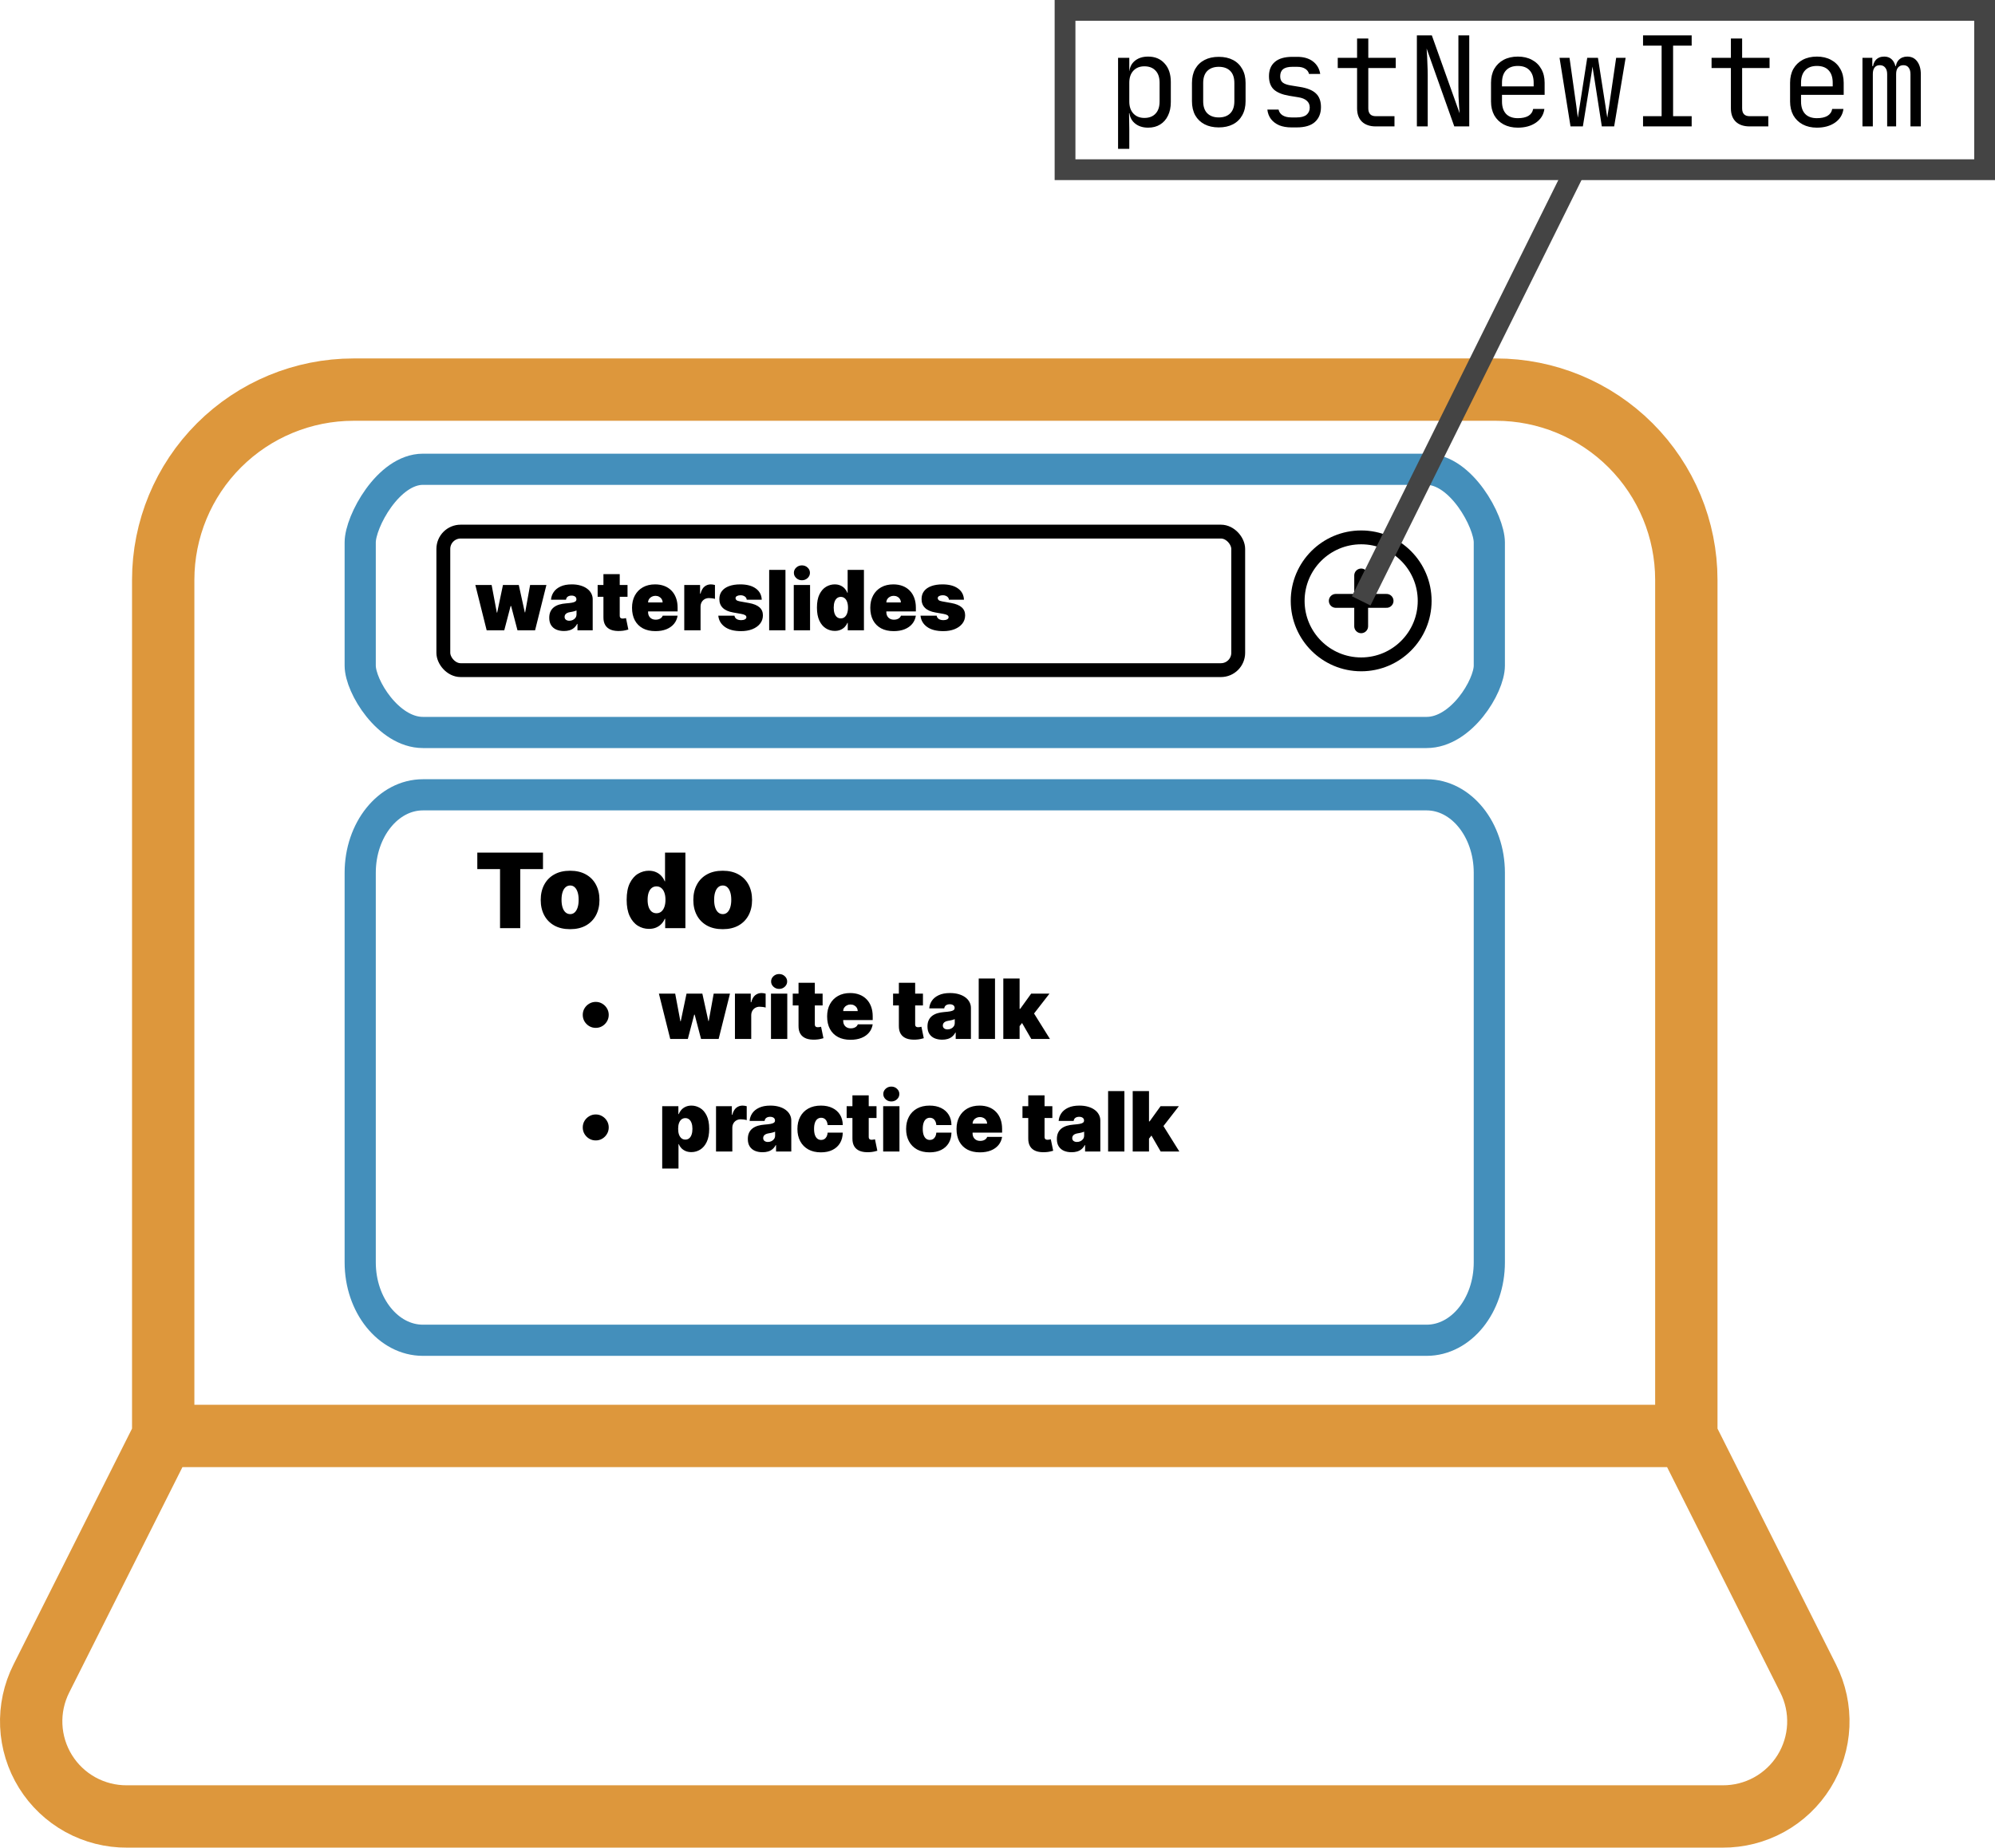 <svg width="1152" height="1067" viewBox="0 0 1152 1067" fill="none" xmlns="http://www.w3.org/2000/svg">
<path d="M973.758 829.266V334.866C973.758 305.728 962.175 277.783 941.557 257.179C920.94 236.575 892.976 225 863.818 225H204.182C175.024 225 147.06 236.575 126.443 257.179C105.825 277.783 94.242 305.728 94.242 334.866V829.266M973.758 829.266H94.242M973.758 829.266L1044.12 969.345C1048.36 977.749 1050.36 987.101 1049.95 996.502C1049.53 1005.9 1046.7 1015.04 1041.73 1023.04C1036.77 1031.03 1029.83 1037.62 1021.58 1042.17C1013.34 1046.71 1004.06 1049.06 994.646 1049H73.354C63.937 1049.06 54.661 1046.71 46.415 1042.17C38.17 1037.62 31.232 1031.03 26.265 1023.04C21.299 1015.04 18.472 1005.9 18.054 996.502C17.637 987.101 19.643 977.749 23.881 969.345L94.242 829.266" stroke="#DD973C" stroke-width="36" stroke-linecap="round" stroke-linejoin="round"/>
<path d="M823.778 459H244.222C224.217 459 208 479.147 208 504V729C208 753.853 224.217 774 244.222 774H823.778C843.783 774 860 753.853 860 729V504C860 479.147 843.783 459 823.778 459Z" stroke="#448FBB" stroke-width="18" stroke-linecap="round" stroke-linejoin="round"/>
<path d="M823.778 271H244.222C224.217 271 208 301.23 208 313.222V384.397C208 396.389 224.217 423 244.222 423H823.778C843.783 423 860 396.389 860 384.397V313.222C860 301.23 843.783 271 823.778 271Z" stroke="#448FBB" stroke-width="18" stroke-linecap="round" stroke-linejoin="round"/>
<rect x="256" y="307" width="459" height="80" rx="10" stroke="black" stroke-width="8"/>
<path d="M281.023 364L274.477 337.818H283.886L286.886 353.773H287.091L290.432 337.818H299.568L303.045 353.636H303.25L306.114 337.818H315.523L308.977 364H298.818L295.136 349.955H294.864L291.182 364H281.023ZM325.682 364.409C324.011 364.409 322.534 364.136 321.25 363.591C319.977 363.034 318.977 362.193 318.25 361.068C317.523 359.943 317.159 358.511 317.159 356.773C317.159 355.341 317.403 354.119 317.892 353.108C318.381 352.085 319.062 351.25 319.938 350.602C320.812 349.955 321.83 349.46 322.989 349.119C324.159 348.778 325.42 348.557 326.773 348.455C328.239 348.341 329.415 348.205 330.301 348.045C331.199 347.875 331.847 347.642 332.244 347.347C332.642 347.04 332.841 346.636 332.841 346.136V346.068C332.841 345.386 332.58 344.864 332.057 344.5C331.534 344.136 330.864 343.955 330.045 343.955C329.148 343.955 328.415 344.153 327.847 344.551C327.29 344.937 326.955 345.534 326.841 346.341H318.182C318.295 344.75 318.801 343.284 319.699 341.943C320.608 340.591 321.932 339.511 323.67 338.705C325.409 337.886 327.58 337.477 330.182 337.477C332.057 337.477 333.739 337.699 335.227 338.142C336.716 338.574 337.983 339.182 339.028 339.966C340.074 340.739 340.869 341.648 341.415 342.693C341.972 343.727 342.25 344.852 342.25 346.068V364H333.455V360.318H333.25C332.727 361.295 332.091 362.085 331.341 362.688C330.602 363.29 329.756 363.727 328.801 364C327.858 364.273 326.818 364.409 325.682 364.409ZM328.75 358.477C329.466 358.477 330.136 358.33 330.761 358.034C331.398 357.739 331.915 357.312 332.312 356.756C332.71 356.199 332.909 355.523 332.909 354.727V352.545C332.659 352.648 332.392 352.744 332.108 352.835C331.835 352.926 331.54 353.011 331.222 353.091C330.915 353.17 330.585 353.244 330.233 353.312C329.892 353.381 329.534 353.443 329.159 353.5C328.432 353.614 327.835 353.801 327.369 354.062C326.915 354.312 326.574 354.625 326.347 355C326.131 355.364 326.023 355.773 326.023 356.227C326.023 356.955 326.278 357.511 326.79 357.898C327.301 358.284 327.955 358.477 328.75 358.477ZM362.359 337.818V344.636H345.109V337.818H362.359ZM348.45 331.545H357.859V355.58C357.859 355.943 357.922 356.25 358.047 356.5C358.172 356.739 358.365 356.92 358.626 357.045C358.888 357.159 359.223 357.216 359.632 357.216C359.916 357.216 360.246 357.182 360.621 357.114C361.007 357.045 361.291 356.989 361.473 356.943L362.837 363.557C362.416 363.682 361.814 363.835 361.03 364.017C360.257 364.199 359.337 364.318 358.268 364.375C356.109 364.489 354.297 364.267 352.831 363.71C351.365 363.142 350.263 362.25 349.524 361.034C348.786 359.818 348.428 358.295 348.45 356.466V331.545ZM378.463 364.477C375.668 364.477 373.259 363.943 371.236 362.875C369.224 361.795 367.673 360.25 366.582 358.239C365.503 356.216 364.963 353.795 364.963 350.977C364.963 348.273 365.509 345.909 366.599 343.886C367.69 341.864 369.23 340.29 371.219 339.165C373.207 338.04 375.554 337.477 378.259 337.477C380.236 337.477 382.026 337.784 383.628 338.398C385.23 339.011 386.599 339.903 387.736 341.074C388.872 342.233 389.747 343.642 390.361 345.301C390.974 346.96 391.281 348.83 391.281 350.909V353.091H367.895V347.909H382.622C382.611 347.159 382.418 346.5 382.043 345.932C381.679 345.352 381.185 344.903 380.56 344.585C379.946 344.256 379.247 344.091 378.463 344.091C377.702 344.091 377.003 344.256 376.366 344.585C375.73 344.903 375.219 345.347 374.832 345.915C374.457 346.483 374.259 347.148 374.236 347.909V353.5C374.236 354.341 374.412 355.091 374.764 355.75C375.116 356.409 375.622 356.926 376.281 357.301C376.94 357.676 377.736 357.864 378.668 357.864C379.315 357.864 379.906 357.773 380.44 357.591C380.986 357.409 381.452 357.148 381.838 356.807C382.224 356.455 382.509 356.034 382.69 355.545H391.281C390.986 357.364 390.287 358.943 389.185 360.284C388.082 361.614 386.622 362.648 384.804 363.386C382.997 364.114 380.884 364.477 378.463 364.477ZM395.121 364V337.818H404.257V342.795H404.53C405.007 340.955 405.763 339.608 406.797 338.756C407.842 337.903 409.064 337.477 410.462 337.477C410.871 337.477 411.274 337.511 411.672 337.58C412.081 337.636 412.473 337.722 412.848 337.835V345.864C412.382 345.705 411.808 345.585 411.126 345.506C410.445 345.426 409.859 345.386 409.371 345.386C408.45 345.386 407.621 345.597 406.882 346.017C406.155 346.426 405.581 347.006 405.161 347.756C404.74 348.494 404.53 349.364 404.53 350.364V364H395.121ZM439.865 346.341H431.206C431.161 345.807 430.973 345.347 430.643 344.96C430.314 344.574 429.888 344.278 429.365 344.074C428.854 343.858 428.286 343.75 427.661 343.75C426.854 343.75 426.161 343.898 425.581 344.193C425.001 344.489 424.717 344.909 424.729 345.455C424.717 345.841 424.882 346.199 425.223 346.528C425.575 346.858 426.251 347.114 427.251 347.295L432.57 348.25C435.251 348.739 437.246 349.562 438.553 350.722C439.871 351.869 440.536 353.409 440.547 355.341C440.536 357.205 439.979 358.824 438.876 360.199C437.786 361.562 436.291 362.619 434.393 363.369C432.507 364.108 430.354 364.477 427.933 364.477C423.933 364.477 420.803 363.659 418.541 362.023C416.291 360.386 415.036 358.227 414.774 355.545H424.115C424.24 356.375 424.649 357.017 425.342 357.472C426.047 357.915 426.933 358.136 428.001 358.136C428.865 358.136 429.575 357.989 430.132 357.693C430.7 357.398 430.99 356.977 431.001 356.432C430.99 355.932 430.74 355.534 430.251 355.239C429.774 354.943 429.024 354.705 428.001 354.523L423.365 353.705C420.695 353.239 418.695 352.352 417.365 351.045C416.036 349.739 415.376 348.057 415.388 346C415.376 344.182 415.854 342.642 416.82 341.381C417.797 340.108 419.189 339.142 420.996 338.483C422.814 337.812 424.967 337.477 427.456 337.477C431.24 337.477 434.223 338.261 436.405 339.83C438.598 341.398 439.751 343.568 439.865 346.341ZM453.561 329.091V364H444.152V329.091H453.561ZM458.355 364V337.818H467.764V364H458.355ZM463.06 335.091C461.787 335.091 460.696 334.67 459.787 333.83C458.878 332.989 458.423 331.977 458.423 330.795C458.423 329.614 458.878 328.602 459.787 327.761C460.696 326.92 461.787 326.5 463.06 326.5C464.344 326.5 465.435 326.92 466.332 327.761C467.241 328.602 467.696 329.614 467.696 330.795C467.696 331.977 467.241 332.989 466.332 333.83C465.435 334.67 464.344 335.091 463.06 335.091ZM482.036 364.341C480.172 364.341 478.456 363.852 476.888 362.875C475.331 361.898 474.081 360.415 473.138 358.426C472.206 356.437 471.74 353.932 471.74 350.909C471.74 347.75 472.229 345.182 473.206 343.205C474.195 341.227 475.467 339.778 477.024 338.858C478.592 337.938 480.24 337.477 481.967 337.477C483.263 337.477 484.399 337.705 485.376 338.159C486.354 338.602 487.172 339.199 487.831 339.949C488.49 340.687 488.99 341.5 489.331 342.386H489.467V329.091H498.876V364H489.536V359.705H489.331C488.967 360.591 488.445 361.386 487.763 362.091C487.092 362.784 486.274 363.335 485.308 363.744C484.354 364.142 483.263 364.341 482.036 364.341ZM485.513 357.114C486.376 357.114 487.115 356.864 487.729 356.364C488.354 355.852 488.831 355.136 489.161 354.216C489.501 353.284 489.672 352.182 489.672 350.909C489.672 349.614 489.501 348.506 489.161 347.585C488.831 346.653 488.354 345.943 487.729 345.455C487.115 344.955 486.376 344.705 485.513 344.705C484.649 344.705 483.911 344.955 483.297 345.455C482.695 345.943 482.229 346.653 481.899 347.585C481.581 348.506 481.422 349.614 481.422 350.909C481.422 352.205 481.581 353.318 481.899 354.25C482.229 355.17 482.695 355.881 483.297 356.381C483.911 356.869 484.649 357.114 485.513 357.114ZM516.041 364.477C513.246 364.477 510.837 363.943 508.814 362.875C506.803 361.795 505.251 360.25 504.161 358.239C503.081 356.216 502.541 353.795 502.541 350.977C502.541 348.273 503.087 345.909 504.178 343.886C505.268 341.864 506.808 340.29 508.797 339.165C510.786 338.04 513.132 337.477 515.837 337.477C517.814 337.477 519.604 337.784 521.206 338.398C522.808 339.011 524.178 339.903 525.314 341.074C526.45 342.233 527.325 343.642 527.939 345.301C528.553 346.96 528.859 348.83 528.859 350.909V353.091H505.473V347.909H520.2C520.189 347.159 519.996 346.5 519.621 345.932C519.257 345.352 518.763 344.903 518.138 344.585C517.524 344.256 516.825 344.091 516.041 344.091C515.28 344.091 514.581 344.256 513.945 344.585C513.308 344.903 512.797 345.347 512.411 345.915C512.036 346.483 511.837 347.148 511.814 347.909V353.5C511.814 354.341 511.99 355.091 512.342 355.75C512.695 356.409 513.2 356.926 513.859 357.301C514.518 357.676 515.314 357.864 516.246 357.864C516.893 357.864 517.484 357.773 518.018 357.591C518.564 357.409 519.03 357.148 519.416 356.807C519.803 356.455 520.087 356.034 520.268 355.545H528.859C528.564 357.364 527.865 358.943 526.763 360.284C525.661 361.614 524.2 362.648 522.382 363.386C520.575 364.114 518.462 364.477 516.041 364.477ZM556.631 346.341H547.972C547.926 345.807 547.739 345.347 547.409 344.96C547.08 344.574 546.653 344.278 546.131 344.074C545.619 343.858 545.051 343.75 544.426 343.75C543.619 343.75 542.926 343.898 542.347 344.193C541.767 344.489 541.483 344.909 541.494 345.455C541.483 345.841 541.648 346.199 541.989 346.528C542.341 346.858 543.017 347.114 544.017 347.295L549.335 348.25C552.017 348.739 554.011 349.562 555.318 350.722C556.636 351.869 557.301 353.409 557.312 355.341C557.301 357.205 556.744 358.824 555.642 360.199C554.551 361.562 553.057 362.619 551.159 363.369C549.273 364.108 547.119 364.477 544.699 364.477C540.699 364.477 537.568 363.659 535.307 362.023C533.057 360.386 531.801 358.227 531.54 355.545H540.881C541.006 356.375 541.415 357.017 542.108 357.472C542.813 357.915 543.699 358.136 544.767 358.136C545.631 358.136 546.341 357.989 546.898 357.693C547.466 357.398 547.756 356.977 547.767 356.432C547.756 355.932 547.506 355.534 547.017 355.239C546.54 354.943 545.79 354.705 544.767 354.523L540.131 353.705C537.46 353.239 535.46 352.352 534.131 351.045C532.801 349.739 532.142 348.057 532.153 346C532.142 344.182 532.619 342.642 533.585 341.381C534.563 340.108 535.955 339.142 537.761 338.483C539.58 337.812 541.733 337.477 544.222 337.477C548.006 337.477 550.989 338.261 553.17 339.83C555.364 341.398 556.517 343.568 556.631 346.341Z" fill="black"/>
<path d="M344.006 593.591C342.631 593.591 341.376 593.256 340.239 592.585C339.103 591.903 338.194 590.994 337.512 589.858C336.842 588.722 336.506 587.466 336.506 586.091C336.506 584.705 336.842 583.449 337.512 582.324C338.194 581.187 339.103 580.284 340.239 579.614C341.376 578.932 342.631 578.591 344.006 578.591C345.393 578.591 346.648 578.932 347.773 579.614C348.91 580.284 349.813 581.187 350.484 582.324C351.165 583.449 351.506 584.705 351.506 586.091C351.506 587.466 351.165 588.722 350.484 589.858C349.813 590.994 348.91 591.903 347.773 592.585C346.648 593.256 345.393 593.591 344.006 593.591ZM387.023 600L380.477 573.818H389.886L392.886 589.773H393.091L396.432 573.818H405.568L409.045 589.636H409.25L412.114 573.818H421.523L414.977 600H404.818L401.136 585.955H400.864L397.182 600H387.023ZM424.386 600V573.818H433.523V578.795H433.795C434.273 576.955 435.028 575.608 436.062 574.756C437.108 573.903 438.33 573.477 439.727 573.477C440.136 573.477 440.54 573.511 440.938 573.58C441.347 573.636 441.739 573.722 442.114 573.835V581.864C441.648 581.705 441.074 581.585 440.392 581.506C439.71 581.426 439.125 581.386 438.636 581.386C437.716 581.386 436.886 581.597 436.148 582.017C435.42 582.426 434.847 583.006 434.426 583.756C434.006 584.494 433.795 585.364 433.795 586.364V600H424.386ZM445.199 600V573.818H454.608V600H445.199ZM449.903 571.091C448.631 571.091 447.54 570.67 446.631 569.83C445.722 568.989 445.267 567.977 445.267 566.795C445.267 565.614 445.722 564.602 446.631 563.761C447.54 562.92 448.631 562.5 449.903 562.5C451.188 562.5 452.278 562.92 453.176 563.761C454.085 564.602 454.54 565.614 454.54 566.795C454.54 567.977 454.085 568.989 453.176 569.83C452.278 570.67 451.188 571.091 449.903 571.091ZM475.016 573.818V580.636H457.766V573.818H475.016ZM461.107 567.545H470.516V591.58C470.516 591.943 470.578 592.25 470.703 592.5C470.828 592.739 471.021 592.92 471.283 593.045C471.544 593.159 471.879 593.216 472.288 593.216C472.572 593.216 472.902 593.182 473.277 593.114C473.663 593.045 473.947 592.989 474.129 592.943L475.493 599.557C475.072 599.682 474.47 599.835 473.686 600.017C472.913 600.199 471.993 600.318 470.925 600.375C468.766 600.489 466.953 600.267 465.487 599.71C464.021 599.142 462.919 598.25 462.18 597.034C461.442 595.818 461.084 594.295 461.107 592.466V567.545ZM491.119 600.477C488.324 600.477 485.915 599.943 483.892 598.875C481.881 597.795 480.33 596.25 479.239 594.239C478.159 592.216 477.619 589.795 477.619 586.977C477.619 584.273 478.165 581.909 479.256 579.886C480.347 577.864 481.886 576.29 483.875 575.165C485.864 574.04 488.21 573.477 490.915 573.477C492.892 573.477 494.682 573.784 496.284 574.398C497.886 575.011 499.256 575.903 500.392 577.074C501.528 578.233 502.403 579.642 503.017 581.301C503.631 582.96 503.938 584.83 503.938 586.909V589.091H480.551V583.909H495.278C495.267 583.159 495.074 582.5 494.699 581.932C494.335 581.352 493.841 580.903 493.216 580.585C492.602 580.256 491.903 580.091 491.119 580.091C490.358 580.091 489.659 580.256 489.023 580.585C488.386 580.903 487.875 581.347 487.489 581.915C487.114 582.483 486.915 583.148 486.892 583.909V589.5C486.892 590.341 487.068 591.091 487.42 591.75C487.773 592.409 488.278 592.926 488.938 593.301C489.597 593.676 490.392 593.864 491.324 593.864C491.972 593.864 492.563 593.773 493.097 593.591C493.642 593.409 494.108 593.148 494.494 592.807C494.881 592.455 495.165 592.034 495.347 591.545H503.938C503.642 593.364 502.943 594.943 501.841 596.284C500.739 597.614 499.278 598.648 497.46 599.386C495.653 600.114 493.54 600.477 491.119 600.477ZM532.953 573.818V580.636H515.703V573.818H532.953ZM519.044 567.545H528.453V591.58C528.453 591.943 528.516 592.25 528.641 592.5C528.766 592.739 528.959 592.92 529.22 593.045C529.482 593.159 529.817 593.216 530.226 593.216C530.51 593.216 530.839 593.182 531.214 593.114C531.601 593.045 531.885 592.989 532.067 592.943L533.43 599.557C533.01 599.682 532.408 599.835 531.624 600.017C530.851 600.199 529.93 600.318 528.862 600.375C526.703 600.489 524.891 600.267 523.425 599.71C521.959 599.142 520.857 598.25 520.118 597.034C519.379 595.818 519.021 594.295 519.044 592.466V567.545ZM544.088 600.409C542.418 600.409 540.94 600.136 539.656 599.591C538.384 599.034 537.384 598.193 536.656 597.068C535.929 595.943 535.565 594.511 535.565 592.773C535.565 591.341 535.81 590.119 536.298 589.108C536.787 588.085 537.469 587.25 538.344 586.602C539.219 585.955 540.236 585.46 541.395 585.119C542.565 584.778 543.827 584.557 545.179 584.455C546.645 584.341 547.821 584.205 548.707 584.045C549.605 583.875 550.253 583.642 550.651 583.347C551.048 583.04 551.247 582.636 551.247 582.136V582.068C551.247 581.386 550.986 580.864 550.463 580.5C549.94 580.136 549.27 579.955 548.452 579.955C547.554 579.955 546.821 580.153 546.253 580.551C545.696 580.937 545.361 581.534 545.247 582.341H536.588C536.702 580.75 537.207 579.284 538.105 577.943C539.014 576.591 540.338 575.511 542.077 574.705C543.815 573.886 545.986 573.477 548.588 573.477C550.463 573.477 552.145 573.699 553.634 574.142C555.122 574.574 556.389 575.182 557.435 575.966C558.48 576.739 559.276 577.648 559.821 578.693C560.378 579.727 560.656 580.852 560.656 582.068V600H551.861V596.318H551.656C551.134 597.295 550.497 598.085 549.747 598.688C549.009 599.29 548.162 599.727 547.207 600C546.264 600.273 545.224 600.409 544.088 600.409ZM547.156 594.477C547.872 594.477 548.543 594.33 549.168 594.034C549.804 593.739 550.321 593.312 550.719 592.756C551.116 592.199 551.315 591.523 551.315 590.727V588.545C551.065 588.648 550.798 588.744 550.514 588.835C550.241 588.926 549.946 589.011 549.628 589.091C549.321 589.17 548.991 589.244 548.639 589.312C548.298 589.381 547.94 589.443 547.565 589.5C546.838 589.614 546.241 589.801 545.776 590.062C545.321 590.312 544.98 590.625 544.753 591C544.537 591.364 544.429 591.773 544.429 592.227C544.429 592.955 544.685 593.511 545.196 593.898C545.707 594.284 546.361 594.477 547.156 594.477ZM574.561 565.091V600H565.152V565.091H574.561ZM587.81 593.795L587.878 582.614H589.105L595.446 573.818H606.014L595.378 587.523H592.719L587.81 593.795ZM579.355 600V565.091H588.764V600H579.355ZM595.514 600L589.514 589.636L595.651 582.955L606.287 600H595.514Z" fill="black"/>
<path d="M275.619 501.909V492.364H313.545V501.909H300.42V536H288.744V501.909H275.619ZM329.195 536.597C325.644 536.597 322.604 535.893 320.076 534.487C317.548 533.067 315.609 531.092 314.259 528.564C312.91 526.021 312.235 523.074 312.235 519.722C312.235 516.369 312.91 513.429 314.259 510.901C315.609 508.358 317.548 506.384 320.076 504.977C322.604 503.557 325.644 502.847 329.195 502.847C332.746 502.847 335.786 503.557 338.315 504.977C340.843 506.384 342.782 508.358 344.131 510.901C345.481 513.429 346.156 516.369 346.156 519.722C346.156 523.074 345.481 526.021 344.131 528.564C342.782 531.092 340.843 533.067 338.315 534.487C335.786 535.893 332.746 536.597 329.195 536.597ZM329.281 527.903C330.275 527.903 331.134 527.57 331.859 526.902C332.583 526.234 333.144 525.283 333.542 524.047C333.94 522.811 334.138 521.341 334.138 519.636C334.138 517.918 333.94 516.447 333.542 515.226C333.144 513.99 332.583 513.038 331.859 512.371C331.134 511.703 330.275 511.369 329.281 511.369C328.229 511.369 327.327 511.703 326.575 512.371C325.822 513.038 325.246 513.99 324.849 515.226C324.451 516.447 324.252 517.918 324.252 519.636C324.252 521.341 324.451 522.811 324.849 524.047C325.246 525.283 325.822 526.234 326.575 526.902C327.327 527.57 328.229 527.903 329.281 527.903ZM374.728 536.426C372.398 536.426 370.254 535.815 368.293 534.594C366.347 533.372 364.785 531.518 363.606 529.033C362.441 526.547 361.859 523.415 361.859 519.636C361.859 515.687 362.469 512.477 363.691 510.006C364.927 507.534 366.518 505.723 368.464 504.572C370.424 503.422 372.484 502.847 374.643 502.847C376.262 502.847 377.683 503.131 378.904 503.699C380.126 504.253 381.148 504.999 381.972 505.936C382.796 506.859 383.421 507.875 383.847 508.983H384.018V492.364H395.779V536H384.103V530.631H383.847C383.393 531.739 382.739 532.733 381.887 533.614C381.049 534.48 380.026 535.169 378.819 535.68C377.626 536.178 376.262 536.426 374.728 536.426ZM379.075 527.392C380.154 527.392 381.077 527.08 381.844 526.455C382.626 525.815 383.222 524.92 383.634 523.77C384.06 522.605 384.273 521.227 384.273 519.636C384.273 518.017 384.06 516.632 383.634 515.482C383.222 514.317 382.626 513.429 381.844 512.818C381.077 512.193 380.154 511.881 379.075 511.881C377.995 511.881 377.072 512.193 376.305 512.818C375.552 513.429 374.969 514.317 374.558 515.482C374.16 516.632 373.961 518.017 373.961 519.636C373.961 521.256 374.16 522.648 374.558 523.812C374.969 524.963 375.552 525.851 376.305 526.476C377.072 527.087 377.995 527.392 379.075 527.392ZM417.32 536.597C413.769 536.597 410.729 535.893 408.201 534.487C405.673 533.067 403.734 531.092 402.384 528.564C401.035 526.021 400.36 523.074 400.36 519.722C400.36 516.369 401.035 513.429 402.384 510.901C403.734 508.358 405.673 506.384 408.201 504.977C410.729 503.557 413.769 502.847 417.32 502.847C420.871 502.847 423.911 503.557 426.44 504.977C428.968 506.384 430.907 508.358 432.256 510.901C433.606 513.429 434.281 516.369 434.281 519.722C434.281 523.074 433.606 526.021 432.256 528.564C430.907 531.092 428.968 533.067 426.44 534.487C423.911 535.893 420.871 536.597 417.32 536.597ZM417.406 527.903C418.4 527.903 419.259 527.57 419.984 526.902C420.708 526.234 421.269 525.283 421.667 524.047C422.065 522.811 422.263 521.341 422.263 519.636C422.263 517.918 422.065 516.447 421.667 515.226C421.269 513.99 420.708 513.038 419.984 512.371C419.259 511.703 418.4 511.369 417.406 511.369C416.354 511.369 415.452 511.703 414.7 512.371C413.947 513.038 413.371 513.99 412.974 515.226C412.576 516.447 412.377 517.918 412.377 519.636C412.377 521.341 412.576 522.811 412.974 524.047C413.371 525.283 413.947 526.234 414.7 526.902C415.452 527.57 416.354 527.903 417.406 527.903Z" fill="black"/>
<path d="M344.006 658.591C342.631 658.591 341.376 658.256 340.239 657.585C339.103 656.903 338.194 655.994 337.512 654.858C336.842 653.722 336.506 652.466 336.506 651.091C336.506 649.705 336.842 648.449 337.512 647.324C338.194 646.187 339.103 645.284 340.239 644.614C341.376 643.932 342.631 643.591 344.006 643.591C345.393 643.591 346.648 643.932 347.773 644.614C348.91 645.284 349.813 646.187 350.484 647.324C351.165 648.449 351.506 649.705 351.506 651.091C351.506 652.466 351.165 653.722 350.484 654.858C349.813 655.994 348.91 656.903 347.773 657.585C346.648 658.256 345.393 658.591 344.006 658.591ZM382.386 674.818V638.818H391.727V643.386H391.932C392.273 642.5 392.773 641.687 393.432 640.949C394.091 640.199 394.909 639.602 395.886 639.159C396.864 638.705 398 638.477 399.295 638.477C401.023 638.477 402.665 638.938 404.222 639.858C405.79 640.778 407.063 642.227 408.04 644.205C409.028 646.182 409.523 648.75 409.523 651.909C409.523 654.932 409.051 657.437 408.108 659.426C407.176 661.415 405.926 662.898 404.358 663.875C402.801 664.852 401.091 665.341 399.227 665.341C398 665.341 396.903 665.142 395.938 664.744C394.983 664.335 394.165 663.784 393.483 663.091C392.813 662.386 392.295 661.591 391.932 660.705H391.795V674.818H382.386ZM391.591 651.909C391.591 653.182 391.756 654.284 392.085 655.216C392.426 656.136 392.903 656.852 393.517 657.364C394.142 657.864 394.886 658.114 395.75 658.114C396.614 658.114 397.347 657.869 397.949 657.381C398.563 656.881 399.028 656.17 399.347 655.25C399.676 654.318 399.841 653.205 399.841 651.909C399.841 650.614 399.676 649.506 399.347 648.585C399.028 647.653 398.563 646.943 397.949 646.455C397.347 645.955 396.614 645.705 395.75 645.705C394.886 645.705 394.142 645.955 393.517 646.455C392.903 646.943 392.426 647.653 392.085 648.585C391.756 649.506 391.591 650.614 391.591 651.909ZM413.464 665V638.818H422.601V643.795H422.874C423.351 641.955 424.107 640.608 425.141 639.756C426.186 638.903 427.408 638.477 428.805 638.477C429.214 638.477 429.618 638.511 430.016 638.58C430.425 638.636 430.817 638.722 431.192 638.835V646.864C430.726 646.705 430.152 646.585 429.47 646.506C428.788 646.426 428.203 646.386 427.714 646.386C426.794 646.386 425.964 646.597 425.226 647.017C424.499 647.426 423.925 648.006 423.504 648.756C423.084 649.494 422.874 650.364 422.874 651.364V665H413.464ZM440.354 665.409C438.683 665.409 437.206 665.136 435.922 664.591C434.649 664.034 433.649 663.193 432.922 662.068C432.195 660.943 431.831 659.511 431.831 657.773C431.831 656.341 432.075 655.119 432.564 654.108C433.053 653.085 433.734 652.25 434.609 651.602C435.484 650.955 436.501 650.46 437.661 650.119C438.831 649.778 440.092 649.557 441.445 649.455C442.911 649.341 444.087 649.205 444.973 649.045C445.871 648.875 446.518 648.642 446.916 648.347C447.314 648.04 447.513 647.636 447.513 647.136V647.068C447.513 646.386 447.251 645.864 446.729 645.5C446.206 645.136 445.536 644.955 444.717 644.955C443.82 644.955 443.087 645.153 442.518 645.551C441.962 645.937 441.626 646.534 441.513 647.341H432.854C432.967 645.75 433.473 644.284 434.371 642.943C435.28 641.591 436.604 640.511 438.342 639.705C440.081 638.886 442.251 638.477 444.854 638.477C446.729 638.477 448.411 638.699 449.899 639.142C451.388 639.574 452.655 640.182 453.7 640.966C454.746 641.739 455.541 642.648 456.087 643.693C456.643 644.727 456.922 645.852 456.922 647.068V665H448.126V661.318H447.922C447.399 662.295 446.763 663.085 446.013 663.688C445.274 664.29 444.428 664.727 443.473 665C442.53 665.273 441.49 665.409 440.354 665.409ZM443.422 659.477C444.138 659.477 444.808 659.33 445.433 659.034C446.07 658.739 446.587 658.312 446.984 657.756C447.382 657.199 447.581 656.523 447.581 655.727V653.545C447.331 653.648 447.064 653.744 446.78 653.835C446.507 653.926 446.212 654.011 445.893 654.091C445.587 654.17 445.257 654.244 444.905 654.312C444.564 654.381 444.206 654.443 443.831 654.5C443.104 654.614 442.507 654.801 442.041 655.062C441.587 655.312 441.246 655.625 441.018 656C440.803 656.364 440.695 656.773 440.695 657.227C440.695 657.955 440.95 658.511 441.462 658.898C441.973 659.284 442.626 659.477 443.422 659.477ZM474.031 665.477C471.19 665.477 468.759 664.915 466.736 663.79C464.713 662.653 463.162 661.074 462.082 659.051C461.003 657.017 460.463 654.659 460.463 651.977C460.463 649.295 461.003 646.943 462.082 644.92C463.162 642.886 464.713 641.307 466.736 640.182C468.759 639.045 471.19 638.477 474.031 638.477C476.599 638.477 478.821 638.943 480.696 639.875C482.582 640.795 484.043 642.102 485.077 643.795C486.111 645.477 486.634 647.455 486.645 649.727H477.918C477.793 648.352 477.395 647.307 476.724 646.591C476.065 645.864 475.213 645.5 474.168 645.5C473.349 645.5 472.634 645.739 472.02 646.216C471.406 646.682 470.929 647.392 470.588 648.347C470.247 649.29 470.077 650.477 470.077 651.909C470.077 653.341 470.247 654.534 470.588 655.489C470.929 656.432 471.406 657.142 472.02 657.619C472.634 658.085 473.349 658.318 474.168 658.318C474.861 658.318 475.474 658.159 476.009 657.841C476.543 657.511 476.974 657.034 477.304 656.409C477.645 655.773 477.849 655 477.918 654.091H486.645C486.611 656.398 486.082 658.409 485.06 660.125C484.037 661.83 482.588 663.148 480.713 664.08C478.849 665.011 476.622 665.477 474.031 665.477ZM506.141 638.818V645.636H488.891V638.818H506.141ZM492.232 632.545H501.641V656.58C501.641 656.943 501.703 657.25 501.828 657.5C501.953 657.739 502.146 657.92 502.408 658.045C502.669 658.159 503.004 658.216 503.413 658.216C503.697 658.216 504.027 658.182 504.402 658.114C504.788 658.045 505.072 657.989 505.254 657.943L506.618 664.557C506.197 664.682 505.595 664.835 504.811 665.017C504.038 665.199 503.118 665.318 502.05 665.375C499.891 665.489 498.078 665.267 496.612 664.71C495.146 664.142 494.044 663.25 493.305 662.034C492.567 660.818 492.209 659.295 492.232 657.466V632.545ZM509.98 665V638.818H519.389V665H509.98ZM514.685 636.091C513.412 636.091 512.321 635.67 511.412 634.83C510.503 633.989 510.048 632.977 510.048 631.795C510.048 630.614 510.503 629.602 511.412 628.761C512.321 627.92 513.412 627.5 514.685 627.5C515.969 627.5 517.06 627.92 517.957 628.761C518.866 629.602 519.321 630.614 519.321 631.795C519.321 632.977 518.866 633.989 517.957 634.83C517.06 635.67 515.969 636.091 514.685 636.091ZM536.797 665.477C533.956 665.477 531.524 664.915 529.501 663.79C527.479 662.653 525.928 661.074 524.848 659.051C523.768 657.017 523.229 654.659 523.229 651.977C523.229 649.295 523.768 646.943 524.848 644.92C525.928 642.886 527.479 641.307 529.501 640.182C531.524 639.045 533.956 638.477 536.797 638.477C539.365 638.477 541.587 638.943 543.462 639.875C545.348 640.795 546.808 642.102 547.842 643.795C548.876 645.477 549.399 647.455 549.411 649.727H540.683C540.558 648.352 540.161 647.307 539.49 646.591C538.831 645.864 537.979 645.5 536.933 645.5C536.115 645.5 535.399 645.739 534.786 646.216C534.172 646.682 533.695 647.392 533.354 648.347C533.013 649.29 532.842 650.477 532.842 651.909C532.842 653.341 533.013 654.534 533.354 655.489C533.695 656.432 534.172 657.142 534.786 657.619C535.399 658.085 536.115 658.318 536.933 658.318C537.626 658.318 538.24 658.159 538.774 657.841C539.308 657.511 539.74 657.034 540.07 656.409C540.411 655.773 540.615 655 540.683 654.091H549.411C549.376 656.398 548.848 658.409 547.825 660.125C546.803 661.83 545.354 663.148 543.479 664.08C541.615 665.011 539.388 665.477 536.797 665.477ZM565.838 665.477C563.043 665.477 560.634 664.943 558.611 663.875C556.599 662.795 555.048 661.25 553.957 659.239C552.878 657.216 552.338 654.795 552.338 651.977C552.338 649.273 552.884 646.909 553.974 644.886C555.065 642.864 556.605 641.29 558.594 640.165C560.582 639.04 562.929 638.477 565.634 638.477C567.611 638.477 569.401 638.784 571.003 639.398C572.605 640.011 573.974 640.903 575.111 642.074C576.247 643.233 577.122 644.642 577.736 646.301C578.349 647.96 578.656 649.83 578.656 651.909V654.091H555.27V648.909H569.997C569.986 648.159 569.793 647.5 569.418 646.932C569.054 646.352 568.56 645.903 567.935 645.585C567.321 645.256 566.622 645.091 565.838 645.091C565.077 645.091 564.378 645.256 563.741 645.585C563.105 645.903 562.594 646.347 562.207 646.915C561.832 647.483 561.634 648.148 561.611 648.909V654.5C561.611 655.341 561.787 656.091 562.139 656.75C562.491 657.409 562.997 657.926 563.656 658.301C564.315 658.676 565.111 658.864 566.043 658.864C566.69 658.864 567.281 658.773 567.815 658.591C568.361 658.409 568.827 658.148 569.213 657.807C569.599 657.455 569.884 657.034 570.065 656.545H578.656C578.361 658.364 577.662 659.943 576.56 661.284C575.457 662.614 573.997 663.648 572.179 664.386C570.372 665.114 568.259 665.477 565.838 665.477ZM607.672 638.818V645.636H590.422V638.818H607.672ZM593.763 632.545H603.172V656.58C603.172 656.943 603.234 657.25 603.359 657.5C603.484 657.739 603.678 657.92 603.939 658.045C604.2 658.159 604.536 658.216 604.945 658.216C605.229 658.216 605.558 658.182 605.933 658.114C606.32 658.045 606.604 657.989 606.786 657.943L608.149 664.557C607.729 664.682 607.126 664.835 606.342 665.017C605.57 665.199 604.649 665.318 603.581 665.375C601.422 665.489 599.609 665.267 598.143 664.71C596.678 664.142 595.575 663.25 594.837 662.034C594.098 660.818 593.74 659.295 593.763 657.466V632.545ZM618.807 665.409C617.136 665.409 615.659 665.136 614.375 664.591C613.102 664.034 612.102 663.193 611.375 662.068C610.648 660.943 610.284 659.511 610.284 657.773C610.284 656.341 610.528 655.119 611.017 654.108C611.506 653.085 612.188 652.25 613.062 651.602C613.938 650.955 614.955 650.46 616.114 650.119C617.284 649.778 618.545 649.557 619.898 649.455C621.364 649.341 622.54 649.205 623.426 649.045C624.324 648.875 624.972 648.642 625.369 648.347C625.767 648.04 625.966 647.636 625.966 647.136V647.068C625.966 646.386 625.705 645.864 625.182 645.5C624.659 645.136 623.989 644.955 623.17 644.955C622.273 644.955 621.54 645.153 620.972 645.551C620.415 645.937 620.08 646.534 619.966 647.341H611.307C611.42 645.75 611.926 644.284 612.824 642.943C613.733 641.591 615.057 640.511 616.795 639.705C618.534 638.886 620.705 638.477 623.307 638.477C625.182 638.477 626.864 638.699 628.352 639.142C629.841 639.574 631.108 640.182 632.153 640.966C633.199 641.739 633.994 642.648 634.54 643.693C635.097 644.727 635.375 645.852 635.375 647.068V665H626.58V661.318H626.375C625.852 662.295 625.216 663.085 624.466 663.688C623.727 664.29 622.881 664.727 621.926 665C620.983 665.273 619.943 665.409 618.807 665.409ZM621.875 659.477C622.591 659.477 623.261 659.33 623.886 659.034C624.523 658.739 625.04 658.312 625.438 657.756C625.835 657.199 626.034 656.523 626.034 655.727V653.545C625.784 653.648 625.517 653.744 625.233 653.835C624.96 653.926 624.665 654.011 624.347 654.091C624.04 654.17 623.71 654.244 623.358 654.312C623.017 654.381 622.659 654.443 622.284 654.5C621.557 654.614 620.96 654.801 620.494 655.062C620.04 655.312 619.699 655.625 619.472 656C619.256 656.364 619.148 656.773 619.148 657.227C619.148 657.955 619.403 658.511 619.915 658.898C620.426 659.284 621.08 659.477 621.875 659.477ZM649.28 630.091V665H639.871V630.091H649.28ZM662.528 658.795L662.597 647.614H663.824L670.165 638.818H680.733L670.097 652.523H667.438L662.528 658.795ZM654.074 665V630.091H663.483V665H654.074ZM670.233 665L664.233 654.636L670.369 647.955L681.006 665H670.233Z" fill="black"/>
<path d="M786 383.667C806.25 383.667 822.667 367.25 822.667 347C822.667 326.75 806.25 310.333 786 310.333C765.75 310.333 749.333 326.75 749.333 347C749.333 367.25 765.75 383.667 786 383.667Z" stroke="black" stroke-width="8" stroke-linecap="round" stroke-linejoin="round"/>
<path d="M771.333 347H800.667" stroke="black" stroke-width="8" stroke-linecap="round" stroke-linejoin="round"/>
<path d="M786 332.333V361.667" stroke="black" stroke-width="8" stroke-linecap="round" stroke-linejoin="round"/>
<path d="M645.624 85.96V33.4H652.104V40.96H653.4L652.104 42.472C652.104 39.448 653.088 37.072 655.056 35.344C657.072 33.568 659.712 32.68 662.976 32.68C666.96 32.68 670.128 34 672.48 36.64C674.88 39.232 676.08 42.808 676.08 47.368V58.96C676.08 61.984 675.528 64.6 674.424 66.808C673.368 69.016 671.856 70.72 669.888 71.92C667.968 73.12 665.664 73.72 662.976 73.72C659.76 73.72 657.144 72.832 655.128 71.056C653.112 69.28 652.104 66.904 652.104 63.928L653.4 65.44H651.96L652.104 74.44V85.96H645.624ZM660.816 68.104C663.552 68.104 665.688 67.288 667.224 65.656C668.808 64.024 669.6 61.672 669.6 58.6V47.8C669.6 44.728 668.808 42.376 667.224 40.744C665.688 39.112 663.552 38.296 660.816 38.296C658.176 38.296 656.064 39.136 654.48 40.816C652.896 42.496 652.104 44.824 652.104 47.8V58.6C652.104 61.576 652.896 63.904 654.48 65.584C656.064 67.264 658.176 68.104 660.816 68.104ZM703.772 73.576C700.604 73.576 697.868 72.976 695.564 71.776C693.26 70.576 691.46 68.848 690.164 66.592C688.916 64.288 688.292 61.576 688.292 58.456V47.944C688.292 44.776 688.916 42.064 690.164 39.808C691.46 37.552 693.26 35.824 695.564 34.624C697.868 33.424 700.604 32.824 703.772 32.824C706.94 32.824 709.676 33.424 711.98 34.624C714.284 35.824 716.06 37.552 717.308 39.808C718.604 42.064 719.252 44.752 719.252 47.872V58.456C719.252 61.576 718.604 64.288 717.308 66.592C716.06 68.848 714.284 70.576 711.98 71.776C709.676 72.976 706.94 73.576 703.772 73.576ZM703.772 67.816C706.604 67.816 708.812 67.024 710.396 65.44C711.98 63.856 712.772 61.528 712.772 58.456V47.944C712.772 44.872 711.98 42.544 710.396 40.96C708.812 39.376 706.604 38.584 703.772 38.584C700.988 38.584 698.78 39.376 697.148 40.96C695.564 42.544 694.772 44.872 694.772 47.944V58.456C694.772 61.528 695.564 63.856 697.148 65.44C698.78 67.024 700.988 67.816 703.772 67.816ZM745.72 73.576C743.032 73.576 740.68 73.168 738.664 72.352C736.696 71.488 735.112 70.288 733.912 68.752C732.76 67.216 732.064 65.392 731.824 63.28H738.304C738.592 64.672 739.36 65.776 740.608 66.592C741.904 67.408 743.608 67.816 745.72 67.816H748.744C751.288 67.816 753.184 67.312 754.432 66.304C755.68 65.248 756.304 63.856 756.304 62.128C756.304 60.448 755.728 59.128 754.576 58.168C753.472 57.16 751.816 56.488 749.608 56.152L744.28 55.288C740.392 54.616 737.488 53.416 735.568 51.688C733.696 49.912 732.76 47.344 732.76 43.984C732.76 40.432 733.888 37.696 736.144 35.776C738.4 33.808 741.784 32.824 746.296 32.824H749.032C752.824 32.824 755.872 33.712 758.176 35.488C760.48 37.264 761.872 39.664 762.352 42.688H755.872C755.584 41.44 754.864 40.456 753.712 39.736C752.56 38.968 751 38.584 749.032 38.584H746.296C743.848 38.584 742.048 39.04 740.896 39.952C739.792 40.864 739.24 42.232 739.24 44.056C739.24 45.688 739.72 46.888 740.68 47.656C741.64 48.424 743.152 48.976 745.216 49.312L750.544 50.176C754.816 50.848 757.912 52.096 759.832 53.92C761.8 55.744 762.784 58.384 762.784 61.84C762.784 65.488 761.608 68.368 759.256 70.48C756.952 72.544 753.448 73.576 748.744 73.576H745.72ZM794.436 73C791.028 73 788.364 72.088 786.444 70.264C784.572 68.44 783.636 65.872 783.636 62.56V39.304H772.476V33.4H783.636V22.24H790.116V33.4H805.956V39.304H790.116V62.56C790.116 65.584 791.556 67.096 794.436 67.096H805.236V73H794.436ZM818.168 73V20.44H826.808L842.864 65.44C842.768 64.24 842.648 62.776 842.504 61.048C842.408 59.272 842.312 57.424 842.216 55.504C842.168 53.536 842.144 51.688 842.144 49.96V20.44H848.408V73H839.768L823.784 28C823.88 29.152 823.976 30.616 824.072 32.392C824.168 34.12 824.24 35.968 824.288 37.936C824.384 39.856 824.432 41.704 824.432 43.48V73H818.168ZM876.459 73.72C873.339 73.72 870.603 73.096 868.251 71.848C865.947 70.6 864.147 68.848 862.851 66.592C861.603 64.288 860.979 61.624 860.979 58.6V47.8C860.979 44.728 861.603 42.064 862.851 39.808C864.147 37.552 865.947 35.8 868.251 34.552C870.603 33.304 873.339 32.68 876.459 32.68C879.579 32.68 882.291 33.304 884.595 34.552C886.947 35.8 888.747 37.552 889.995 39.808C891.291 42.064 891.939 44.728 891.939 47.8V54.784H867.315V58.6C867.315 61.72 868.107 64.12 869.691 65.8C871.275 67.432 873.531 68.248 876.459 68.248C878.955 68.248 880.971 67.816 882.507 66.952C884.043 66.04 884.979 64.696 885.315 62.92H891.795C891.363 66.232 889.731 68.872 886.899 70.84C884.115 72.76 880.635 73.72 876.459 73.72ZM885.603 50.464V47.8C885.603 44.68 884.811 42.28 883.227 40.6C881.691 38.92 879.435 38.08 876.459 38.08C873.531 38.08 871.275 38.92 869.691 40.6C868.107 42.28 867.315 44.68 867.315 47.8V49.888H886.107L885.603 50.464ZM906.887 73L900.551 33.4H906.311L910.271 61.48C910.415 62.536 910.559 63.688 910.703 64.936C910.895 66.136 911.039 67.144 911.135 67.96C911.231 67.144 911.375 66.136 911.567 64.936C911.807 63.688 911.999 62.536 912.143 61.48L916.535 33.4H922.727L927.119 61.48C927.263 62.536 927.431 63.688 927.623 64.936C927.863 66.136 928.031 67.144 928.127 67.96C928.223 67.144 928.367 66.136 928.559 64.936C928.799 63.688 928.991 62.536 929.135 61.48L933.239 33.4H938.711L932.087 73H924.959L920.711 45.64C920.519 44.296 920.303 42.952 920.063 41.608C919.823 40.264 919.655 39.208 919.559 38.44C919.463 39.208 919.319 40.264 919.127 41.608C918.935 42.952 918.719 44.296 918.479 45.64L914.015 73H906.887ZM948.763 73V67.096H959.491V26.344H948.763V20.44H976.843V26.344H966.115V67.096H976.843V73H948.763ZM1010.3 73C1006.89 73 1004.22 72.088 1002.3 70.264C1000.43 68.44 999.495 65.872 999.495 62.56V39.304H988.335V33.4H999.495V22.24H1005.98V33.4H1021.82V39.304H1005.98V62.56C1005.98 65.584 1007.42 67.096 1010.3 67.096H1021.1V73H1010.3ZM1049.15 73.72C1046.03 73.72 1043.29 73.096 1040.94 71.848C1038.63 70.6 1036.83 68.848 1035.54 66.592C1034.29 64.288 1033.67 61.624 1033.67 58.6V47.8C1033.67 44.728 1034.29 42.064 1035.54 39.808C1036.83 37.552 1038.63 35.8 1040.94 34.552C1043.29 33.304 1046.03 32.68 1049.15 32.68C1052.27 32.68 1054.98 33.304 1057.28 34.552C1059.63 35.8 1061.43 37.552 1062.68 39.808C1063.98 42.064 1064.63 44.728 1064.63 47.8V54.784H1040V58.6C1040 61.72 1040.79 64.12 1042.38 65.8C1043.96 67.432 1046.22 68.248 1049.15 68.248C1051.64 68.248 1053.66 67.816 1055.19 66.952C1056.73 66.04 1057.67 64.696 1058 62.92H1064.48C1064.05 66.232 1062.42 68.872 1059.59 70.84C1056.8 72.76 1053.32 73.72 1049.15 73.72ZM1058.29 50.464V47.8C1058.29 44.68 1057.5 42.28 1055.91 40.6C1054.38 38.92 1052.12 38.08 1049.15 38.08C1046.22 38.08 1043.96 38.92 1042.38 40.6C1040.79 42.28 1040 44.68 1040 47.8V49.888H1058.79L1058.29 50.464ZM1075.47 73V33.4H1081.16V38.152H1082.45L1081.45 39.88C1081.45 37.672 1082.02 35.92 1083.17 34.624C1084.37 33.328 1085.98 32.68 1088 32.68C1090.21 32.68 1091.91 33.496 1093.11 35.128C1094.31 36.76 1094.91 39.064 1094.91 42.04L1092.97 38.152H1095.99L1094.62 39.88C1094.62 37.672 1095.22 35.92 1096.42 34.624C1097.67 33.328 1099.3 32.68 1101.32 32.68C1103.81 32.68 1105.73 33.616 1107.08 35.488C1108.47 37.36 1109.17 39.832 1109.17 42.904V73H1103.19V42.832C1103.19 41.2 1102.83 39.928 1102.11 39.016C1101.44 38.104 1100.43 37.648 1099.09 37.648C1097.79 37.648 1096.76 38.104 1095.99 39.016C1095.27 39.88 1094.91 41.128 1094.91 42.76V73H1089.73V42.832C1089.73 41.152 1089.34 39.88 1088.57 39.016C1087.85 38.104 1086.82 37.648 1085.48 37.648C1084.13 37.648 1083.13 38.104 1082.45 39.016C1081.78 39.88 1081.45 41.128 1081.45 42.76V73H1075.47Z" fill="black"/>
<path d="M786 347L910 97" stroke="#444444" stroke-width="12"/>
<rect x="615" y="6" width="531" height="92" stroke="#444444" stroke-width="12"/>
</svg>
